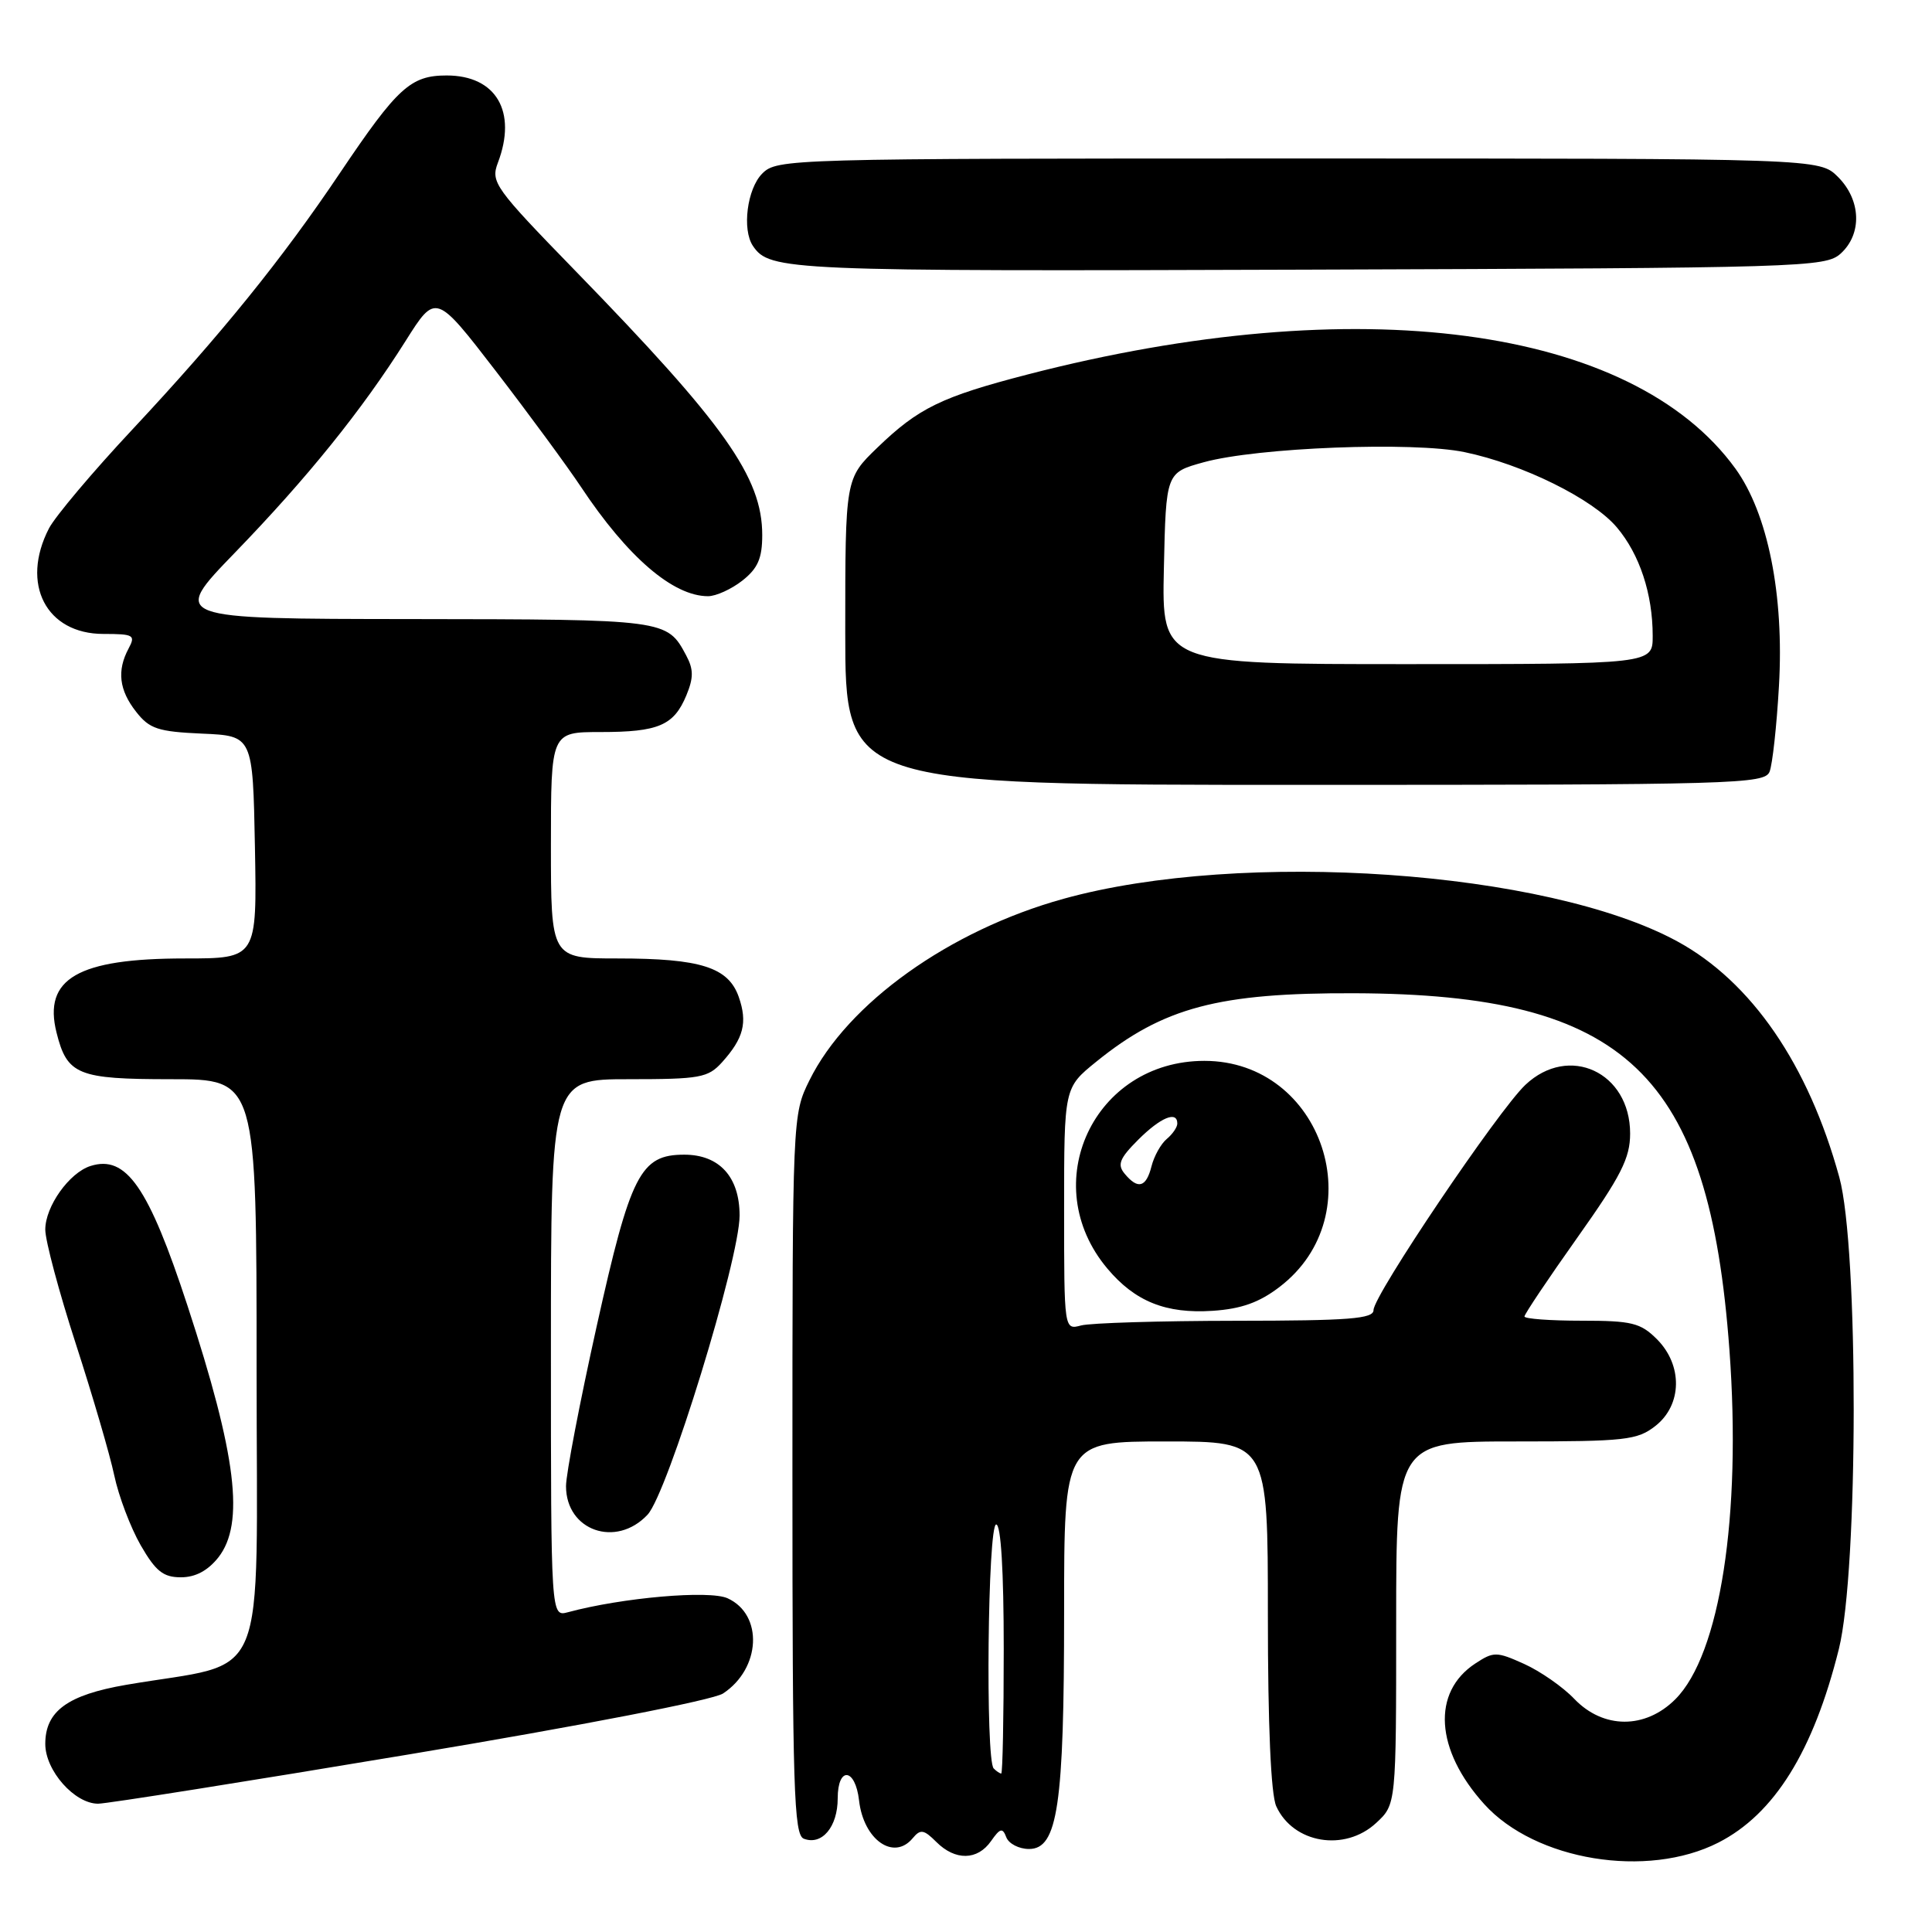 <?xml version="1.0" encoding="UTF-8" standalone="no"?>
<!DOCTYPE svg PUBLIC "-//W3C//DTD SVG 1.1//EN" "http://www.w3.org/Graphics/SVG/1.1/DTD/svg11.dtd" >
<svg xmlns="http://www.w3.org/2000/svg" xmlns:xlink="http://www.w3.org/1999/xlink" version="1.1" viewBox="0 0 256 256">
 <g >
 <path fill="currentColor"
d=" M 227.70 244.15 C 235.11 240.37 240.28 232.06 243.66 218.50 C 246.25 208.12 246.29 165.36 243.72 156.00 C 239.62 141.06 232.08 130.08 222.24 124.73 C 204.97 115.33 164.61 112.53 140.94 119.09 C 125.81 123.28 112.29 132.94 107.25 143.16 C 105.01 147.69 105.00 147.97 105.00 195.39 C 105.00 237.02 105.19 243.14 106.51 243.64 C 108.91 244.56 111.00 242.07 111.00 238.29 C 111.00 234.02 113.34 234.25 113.83 238.58 C 114.43 243.79 118.43 246.60 120.94 243.57 C 121.96 242.34 122.41 242.41 124.07 244.07 C 126.57 246.57 129.52 246.53 131.32 243.95 C 132.52 242.23 132.85 242.15 133.34 243.45 C 133.67 244.30 135.02 245.00 136.35 245.00 C 140.15 245.00 141.00 239.27 141.00 213.56 C 141.00 191.00 141.00 191.00 154.50 191.00 C 168.00 191.00 168.00 191.00 168.00 213.95 C 168.00 228.64 168.40 237.78 169.11 239.34 C 171.36 244.27 178.19 245.41 182.35 241.55 C 185.00 239.10 185.00 239.10 185.00 215.05 C 185.00 191.00 185.00 191.00 200.87 191.00 C 215.40 191.00 216.95 190.83 219.37 188.93 C 222.90 186.14 222.99 180.90 219.55 177.45 C 217.37 175.28 216.22 175.00 209.55 175.00 C 205.40 175.00 202.00 174.75 202.00 174.44 C 202.00 174.13 205.15 169.43 209.00 164.00 C 214.80 155.82 216.00 153.46 216.00 150.20 C 216.00 142.07 207.89 138.30 202.12 143.75 C 198.52 147.15 182.00 171.64 182.00 173.59 C 182.00 174.75 178.80 175.00 163.75 175.01 C 153.71 175.02 144.49 175.30 143.25 175.63 C 141.00 176.23 141.00 176.23 141.00 160.18 C 141.00 144.13 141.00 144.13 145.25 140.69 C 154.15 133.48 161.47 131.54 179.50 131.61 C 215.48 131.74 226.47 142.20 229.16 178.89 C 230.77 200.87 227.92 219.23 221.99 225.16 C 218.01 229.14 212.45 229.12 208.61 225.12 C 207.10 223.53 204.10 221.45 201.96 220.48 C 198.30 218.83 197.91 218.83 195.49 220.42 C 189.69 224.22 190.17 231.87 196.67 239.06 C 203.43 246.54 218.25 248.97 227.70 244.15 Z  M 54.30 232.45 C 77.08 228.65 94.46 225.27 95.80 224.40 C 100.82 221.10 101.17 213.95 96.41 211.78 C 94.00 210.68 82.43 211.69 75.25 213.63 C 73.00 214.23 73.00 214.23 73.00 178.62 C 73.00 143.00 73.00 143.00 83.33 143.00 C 92.77 143.00 93.82 142.81 95.68 140.75 C 98.54 137.57 99.07 135.49 97.89 132.10 C 96.51 128.17 92.84 127.00 81.85 127.00 C 73.00 127.00 73.00 127.00 73.00 112.00 C 73.00 97.00 73.00 97.00 79.57 97.00 C 87.26 97.00 89.29 96.13 90.95 92.13 C 91.91 89.80 91.91 88.69 90.92 86.84 C 88.38 82.08 88.30 82.07 54.57 82.03 C 22.64 82.00 22.64 82.00 31.11 73.25 C 40.74 63.30 47.95 54.36 53.75 45.17 C 57.74 38.84 57.74 38.84 65.70 49.17 C 70.07 54.85 75.14 61.75 76.97 64.50 C 83.15 73.81 89.18 79.00 93.82 79.00 C 94.87 79.00 96.92 78.07 98.37 76.93 C 100.42 75.31 101.00 73.98 101.00 70.89 C 101.00 63.25 96.02 56.22 76.24 35.89 C 65.54 24.89 65.00 24.14 65.97 21.57 C 68.55 14.79 65.74 10.00 59.19 10.00 C 54.41 10.00 52.68 11.58 45.08 22.87 C 37.36 34.37 29.27 44.36 17.53 56.92 C 12.28 62.53 7.32 68.42 6.49 70.01 C 2.69 77.37 6.11 84.00 13.71 84.00 C 17.71 84.00 17.99 84.16 17.04 85.93 C 15.47 88.86 15.78 91.45 18.04 94.32 C 19.81 96.58 20.94 96.95 26.79 97.21 C 33.50 97.50 33.50 97.50 33.78 112.25 C 34.05 127.00 34.05 127.00 24.49 127.00 C 10.33 127.00 5.70 129.67 7.49 136.82 C 8.89 142.43 10.30 143.00 22.65 143.00 C 34.00 143.00 34.00 143.00 34.00 181.42 C 34.00 224.53 35.89 219.96 16.71 223.25 C 8.94 224.59 6.00 226.74 6.00 231.08 C 6.00 234.62 9.88 239.00 13.00 239.00 C 14.15 239.00 32.73 236.05 54.30 232.45 Z  M 28.93 206.37 C 32.45 201.88 31.35 192.86 24.84 173.00 C 19.68 157.26 16.72 153.00 11.99 154.50 C 9.17 155.40 6.00 159.86 6.00 162.93 C 6.00 164.40 7.82 171.20 10.04 178.05 C 12.26 184.90 14.56 192.75 15.14 195.50 C 15.72 198.25 17.30 202.41 18.64 204.75 C 20.63 208.20 21.63 209.00 23.97 209.00 C 25.90 209.00 27.54 208.12 28.93 206.37 Z  M 85.80 200.71 C 88.46 197.88 98.00 166.86 98.00 161.06 C 98.00 155.95 95.32 153.00 90.67 153.00 C 84.85 153.00 83.55 155.56 79.06 175.75 C 76.83 185.78 75.00 195.31 75.00 196.92 C 75.00 202.83 81.63 205.15 85.80 200.71 Z  M 169.53 170.54 C 182.05 160.99 175.28 140.57 159.59 140.57 C 144.92 140.57 137.30 156.88 146.73 168.09 C 150.40 172.46 154.49 174.10 160.68 173.69 C 164.46 173.44 166.85 172.59 169.53 170.54 Z  M 234.48 102.25 C 234.86 101.29 235.42 96.19 235.72 90.91 C 236.42 78.83 234.25 68.03 229.95 62.09 C 216.24 43.17 179.83 38.33 136.16 49.62 C 124.74 52.58 121.70 54.06 116.25 59.32 C 112.00 63.42 112.00 63.42 112.00 83.71 C 112.00 104.00 112.00 104.00 172.89 104.00 C 229.96 104.00 233.83 103.89 234.48 102.25 Z  M 243.90 33.60 C 246.76 31.00 246.61 26.52 243.55 23.45 C 241.09 21.00 241.09 21.00 172.05 21.00 C 104.33 21.00 102.96 21.04 101.00 23.00 C 99.00 25.00 98.30 30.42 99.77 32.59 C 101.99 35.87 104.25 35.96 173.15 35.73 C 239.07 35.51 241.87 35.42 243.90 33.60 Z  M 131.67 234.33 C 130.56 233.22 130.88 202.00 132.00 202.00 C 132.63 202.00 133.00 208.17 133.00 218.50 C 133.00 227.57 132.85 235.00 132.67 235.00 C 132.48 235.00 132.03 234.70 131.67 234.33 Z  M 149.02 155.52 C 148.02 154.32 148.34 153.50 150.82 151.02 C 153.79 148.06 156.00 147.14 156.00 148.88 C 156.00 149.36 155.37 150.28 154.60 150.92 C 153.83 151.56 152.92 153.19 152.58 154.54 C 151.87 157.35 150.78 157.65 149.02 155.52 Z  M 154.22 75.31 C 154.50 62.63 154.50 62.63 159.50 61.25 C 166.60 59.29 187.25 58.49 194.06 59.91 C 201.78 61.51 211.07 66.11 214.25 69.89 C 217.26 73.46 218.99 78.69 218.99 84.25 C 219.00 88.00 219.00 88.00 186.47 88.00 C 153.94 88.00 153.94 88.00 154.22 75.31 Z "/>
</g>
</svg>